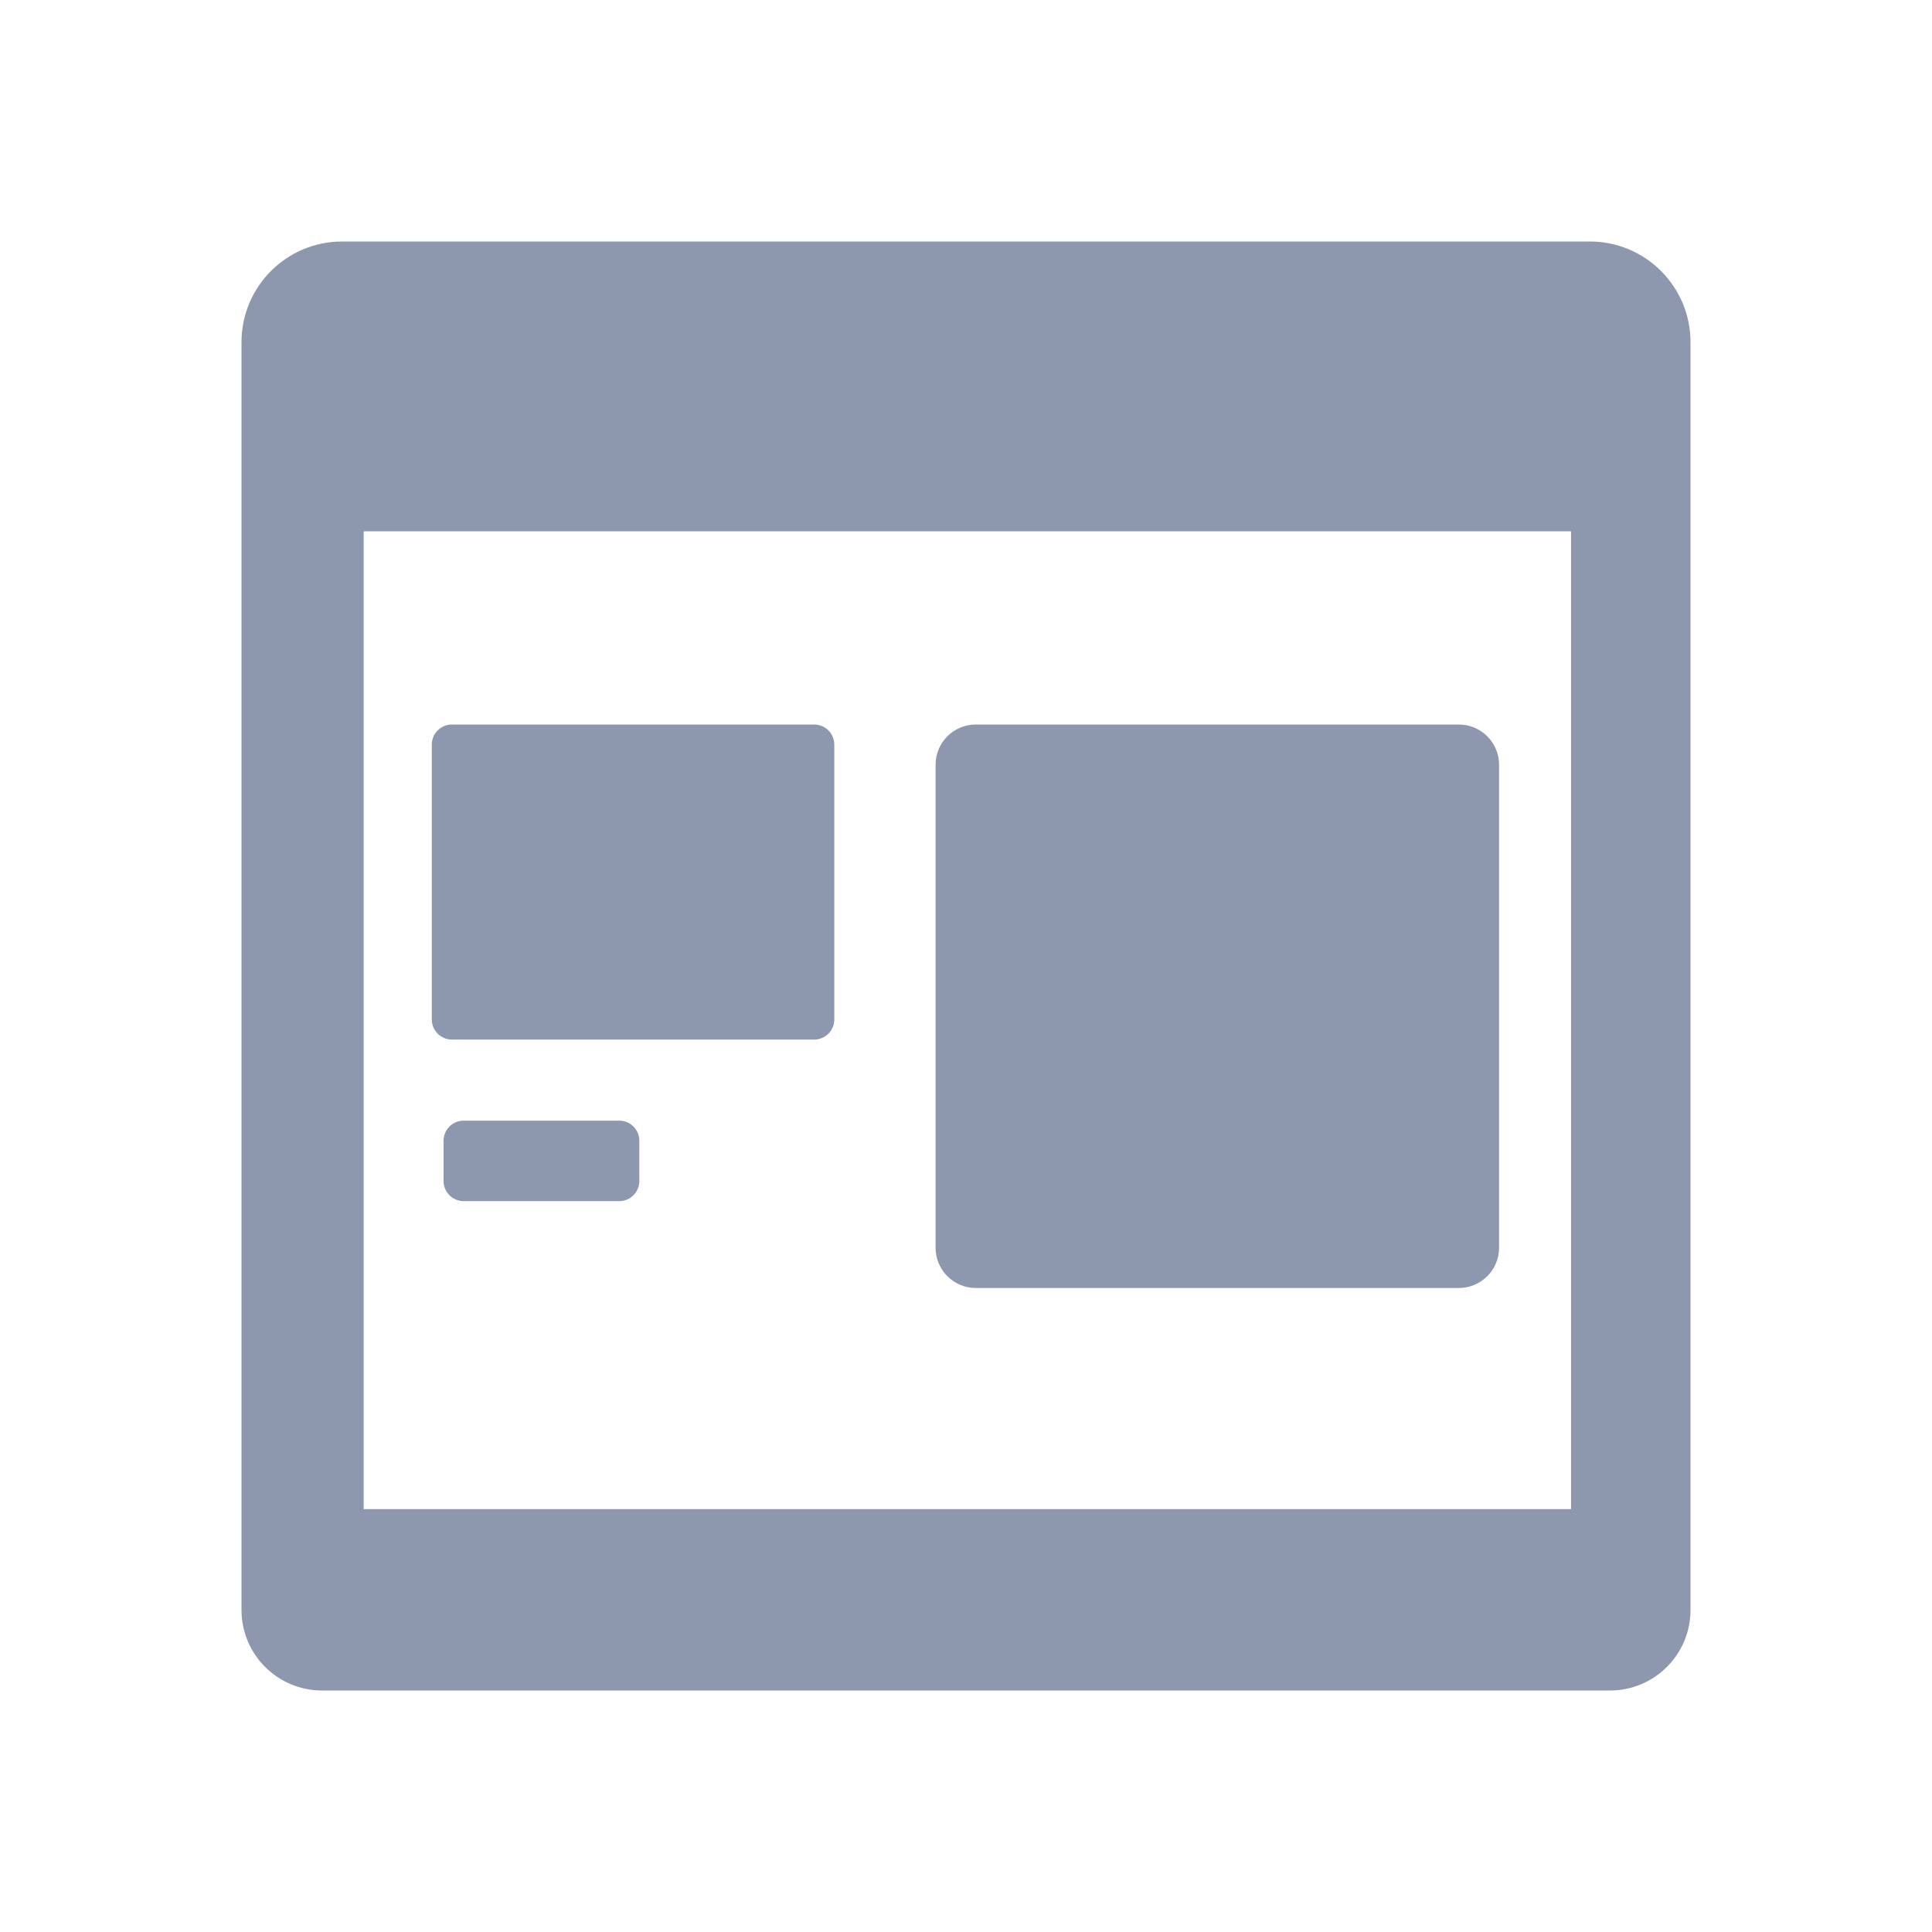 <svg width="24" height="24" viewBox="0 0 24 24" fill="none" xmlns="http://www.w3.org/2000/svg">
<path fill-rule="evenodd" clip-rule="evenodd" d="M3 4.25C3 3.56 3.56 3 4.25 3H19.75C20.44 3 21 3.56 21 4.25V6.6V6.6V18.747V19.75V20C21 20.552 20.552 21 20 21H19.782L19.768 21L19.75 21H4.25C4.239 21 4.229 21 4.218 21H4C3.448 21 3 20.552 3 20V19.75V18.747V6.6V6.6V4.25ZM4.518 6.6H19.516V18.747H4.518V6.6ZM12.122 9C11.846 9 11.622 9.224 11.622 9.5V15.5C11.622 15.776 11.846 16 12.122 16H18.122C18.398 16 18.622 15.776 18.622 15.5V9.5C18.622 9.224 18.398 9 18.122 9H12.122ZM5.364 9.25C5.364 9.112 5.476 9 5.614 9H10.114C10.252 9 10.364 9.112 10.364 9.25V12.664C10.364 12.802 10.252 12.914 10.114 12.914H5.614C5.476 12.914 5.364 12.802 5.364 12.664V9.25ZM5.76 13.921C5.622 13.921 5.51 14.033 5.51 14.171V14.671C5.51 14.809 5.622 14.921 5.76 14.921H7.692C7.83 14.921 7.942 14.809 7.942 14.671V14.171C7.942 14.033 7.83 13.921 7.692 13.921H5.76Z" fill="#8D98AF"/>
</svg>
